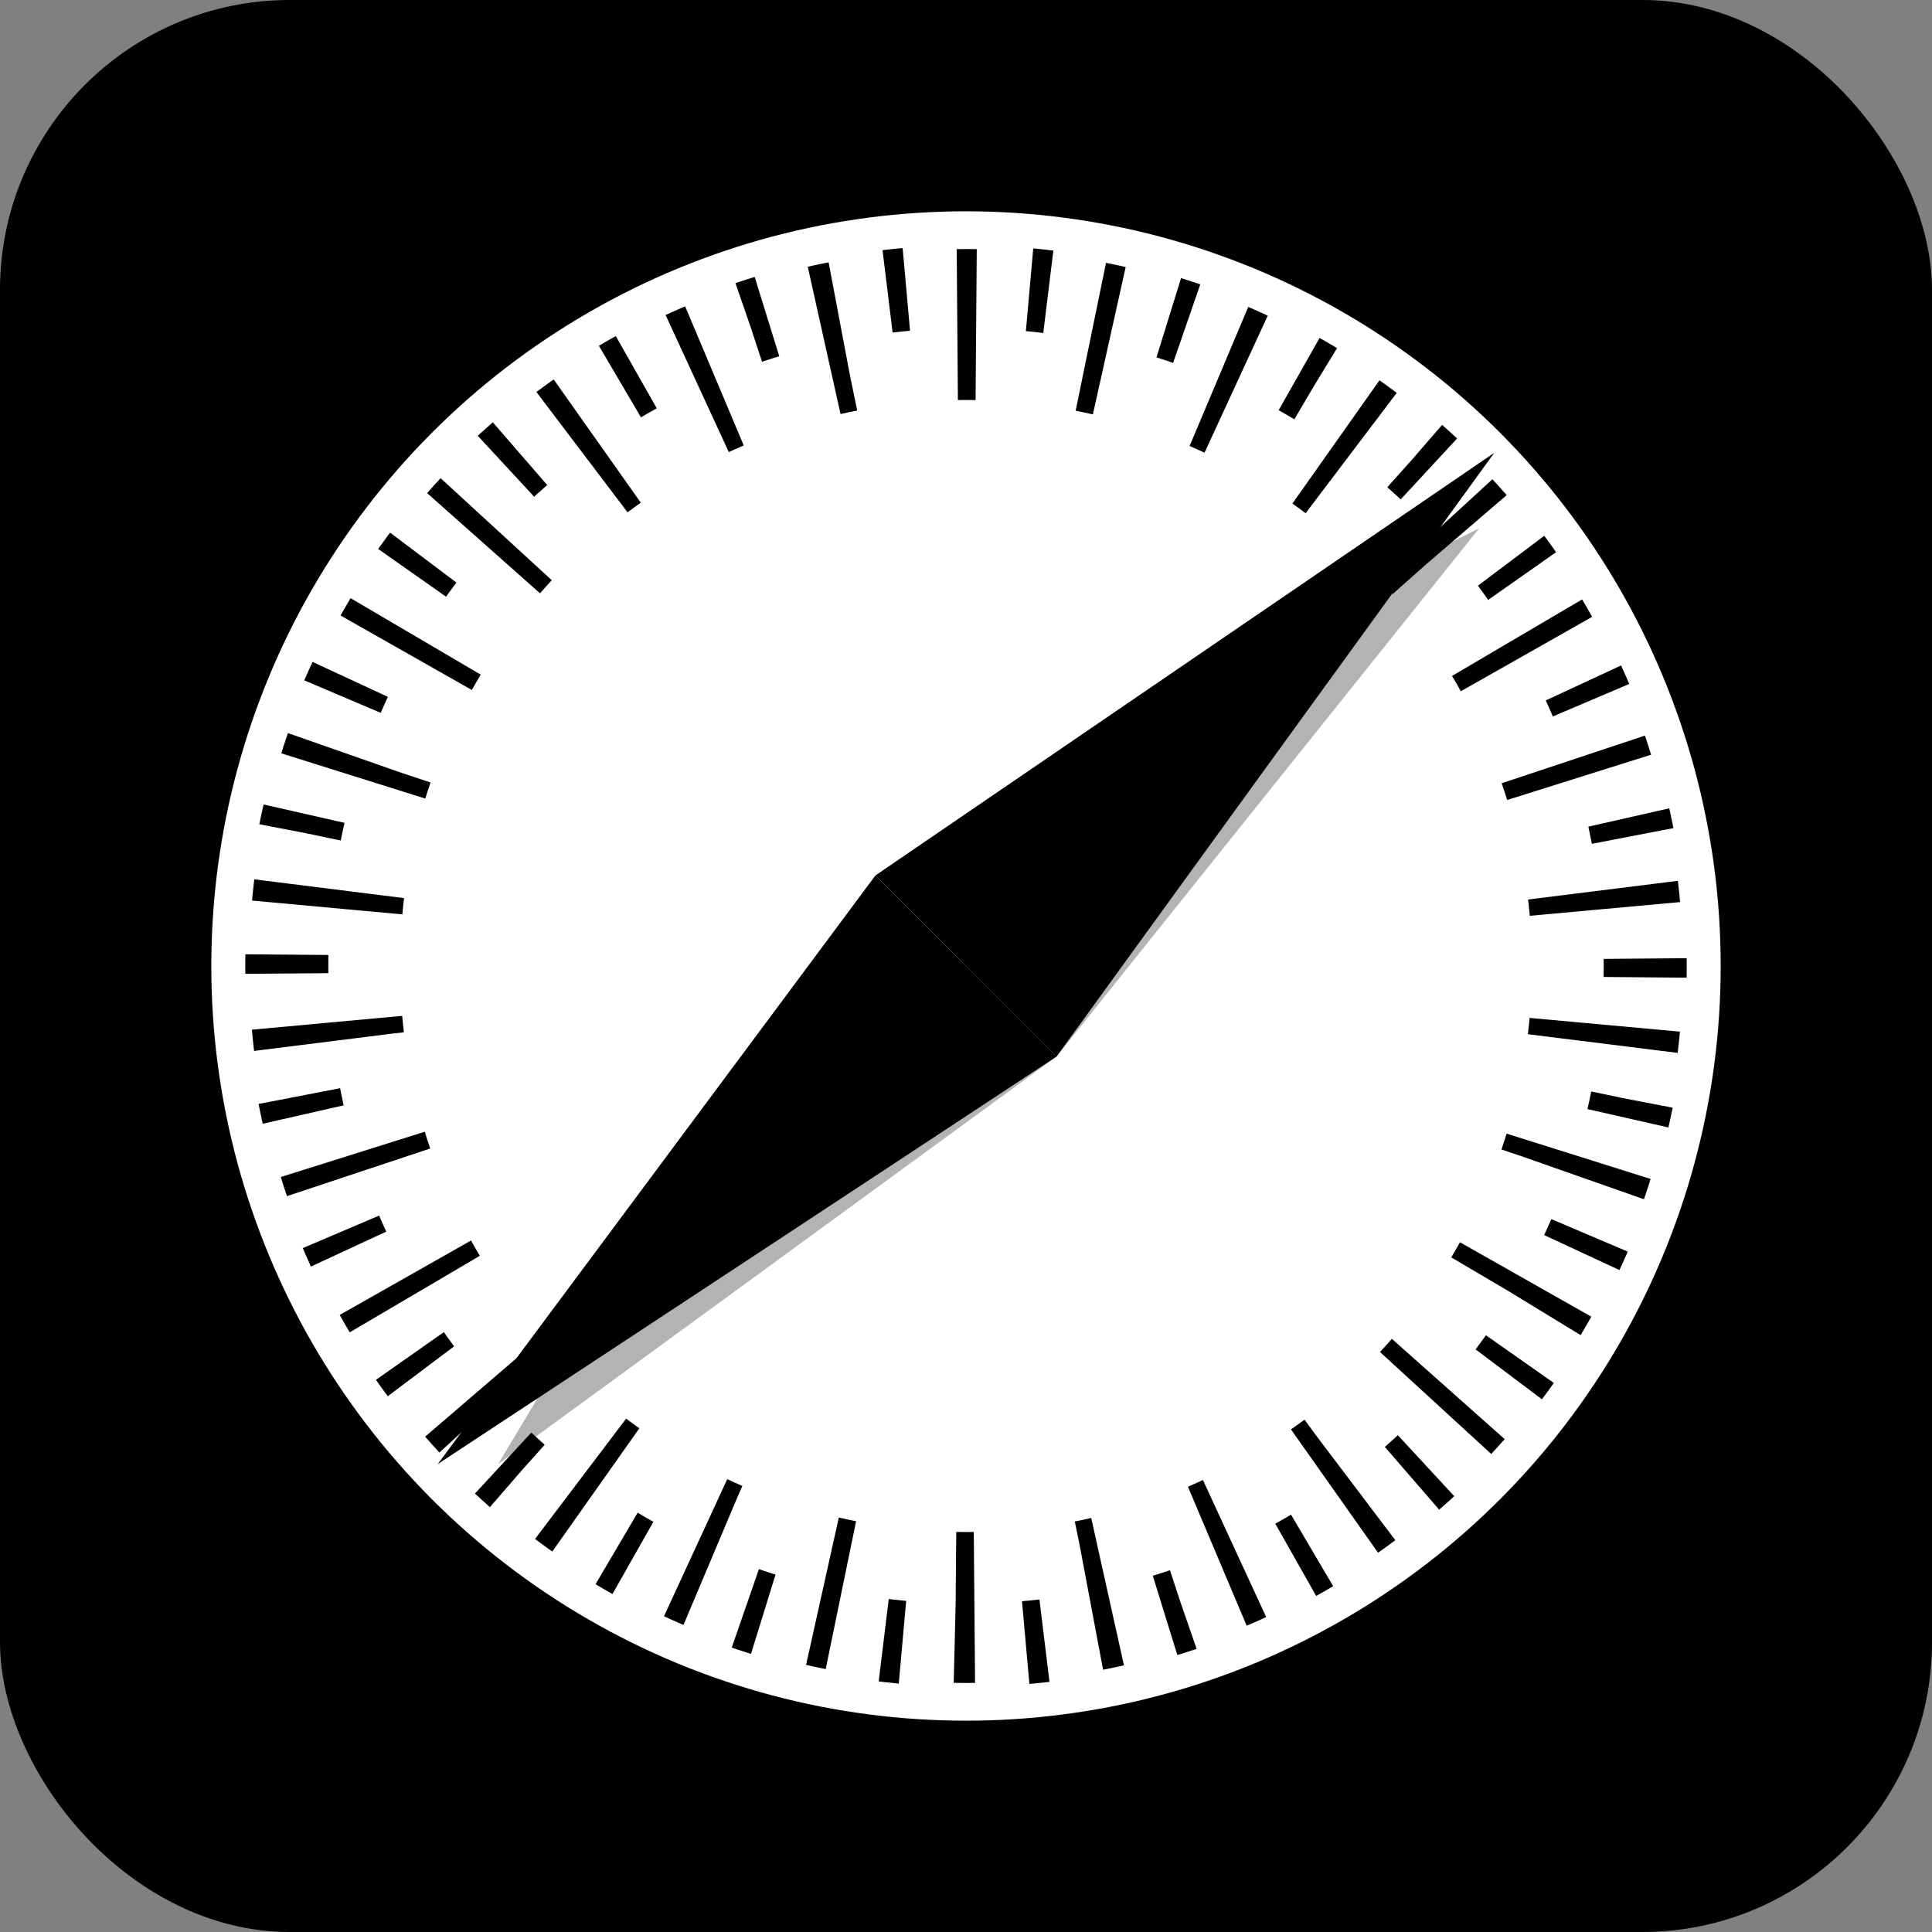 <svg xmlns="http://www.w3.org/2000/svg"
aria-label="Safari" role="img"
viewBox="0 0 512 512"><rect x="0" y="0" width="512" height="512" fill="#808080" stroke="none"/><rect
width="512" height="512"
rx="15%"
fill="currentColor"/><radialGradient id="a"><stop stop-color="#FFF"/><stop offset="1" stop-color="#FFF"/></radialGradient><g transform="matrix(4 0 0 4 256 256)"><g stroke="currentColor" fill="none"><circle r="52.5" fill="url(#a)" stroke-width="5"/><circle r="45" stroke-dasharray="1.25 8.175" stroke-dashoffset="0.5" stroke-width="5.5"/><circle r="42.5" stroke-dasharray="1.25 7.65" stroke-dashoffset="5" stroke-width="10"/></g><path d="M6 6l-12-12l-29 39" fill="currentColor"/><path d="M6 6l-12-12l41-28" fill="currentColor"/><path opacity=".3" d="M-35 33l7-5-3 5 37-27 28-35-4 2 4-6"/></g></svg>
